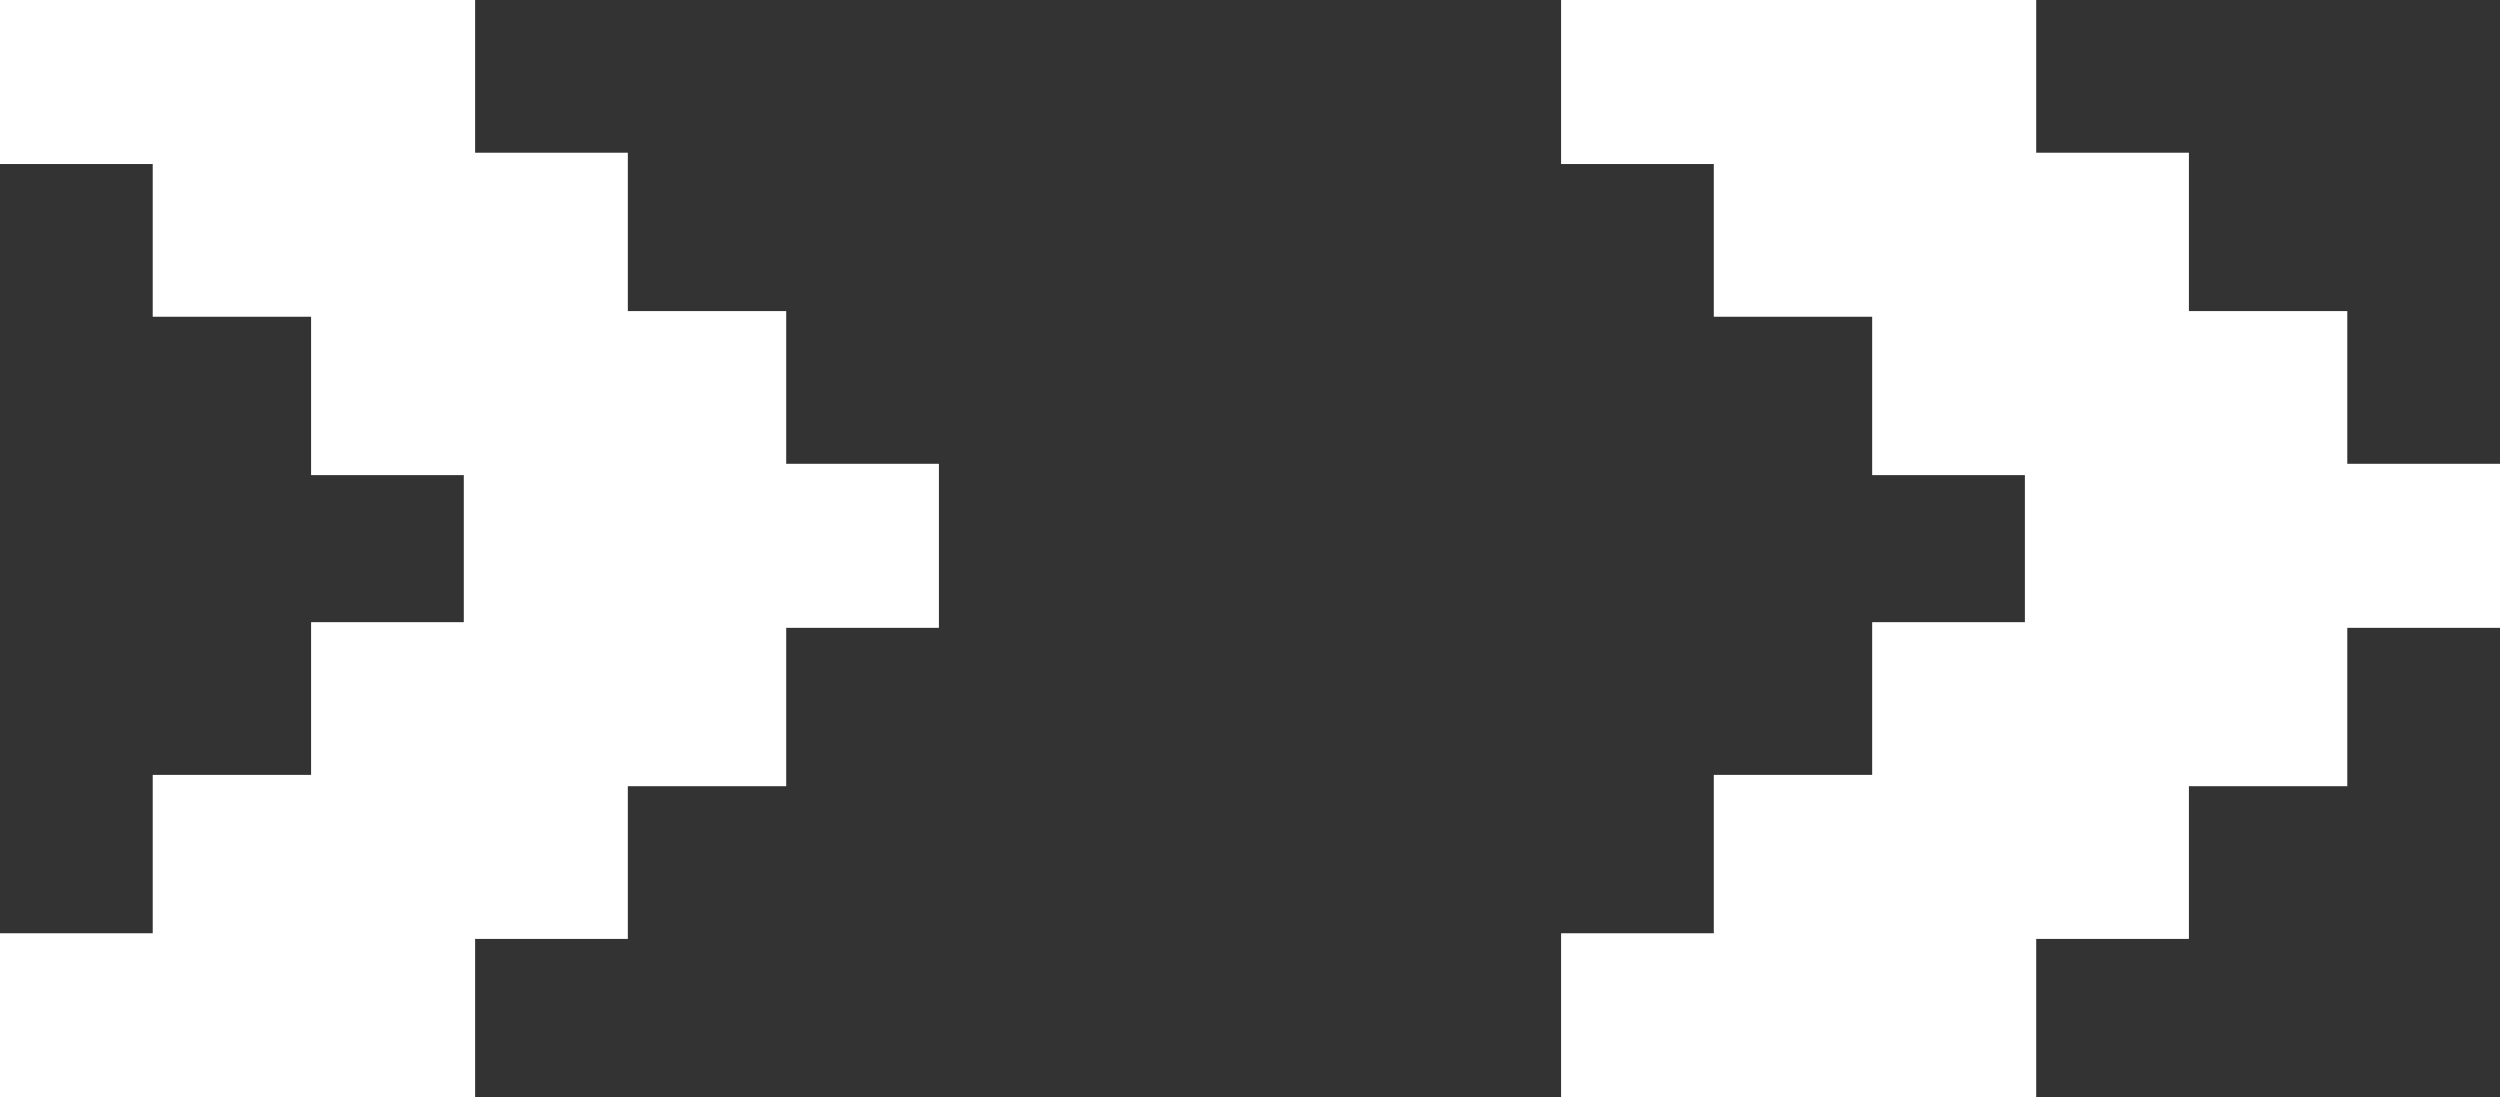 <?xml version="1.0" encoding="UTF-8" standalone="no"?>
<svg xmlns:xlink="http://www.w3.org/1999/xlink" height="9.7px" width="22.1px" xmlns="http://www.w3.org/2000/svg">
  <rect width="100%" height="100%" fill="#333333" stroke="none"/>
  <g transform="matrix(1.0, 0.0, 0.0, 1.0, 11.05, 4.85)">
    <path d="M-11.05 -3.4 L-11.05 -4.85 -6.85 -4.85 -6.85 -3.5 -5.5 -3.5 -5.5 -2.1 -4.1 -2.1 -4.1 -0.75 -2.75 -0.75 -2.75 0.7 -4.1 0.7 -4.1 2.1 -5.5 2.1 -5.5 3.45 -6.85 3.45 -6.85 4.85 -11.05 4.85 -11.05 3.4 -9.7 3.4 -9.7 2.0 -8.3 2.0 -8.3 0.65 -6.95 0.65 -6.95 -0.65 -8.3 -0.65 -8.3 -2.05 -9.7 -2.05 -9.7 -3.4 -11.05 -3.4 M2.75 -3.4 L2.75 -4.85 6.95 -4.85 6.95 -3.5 8.3 -3.5 8.3 -2.1 9.7 -2.1 9.7 -0.75 11.05 -0.75 11.05 0.7 9.7 0.7 9.7 2.1 8.3 2.1 8.3 3.45 6.95 3.45 6.95 4.85 2.75 4.85 2.75 3.4 4.1 3.4 4.1 2.0 5.5 2.0 5.5 0.65 6.85 0.65 6.85 -0.65 5.5 -0.65 5.5 -2.05 4.1 -2.05 4.1 -3.4 2.75 -3.4" fill="#ffffff" fill-rule="evenodd" stroke="none"/>
  </g>
</svg>

